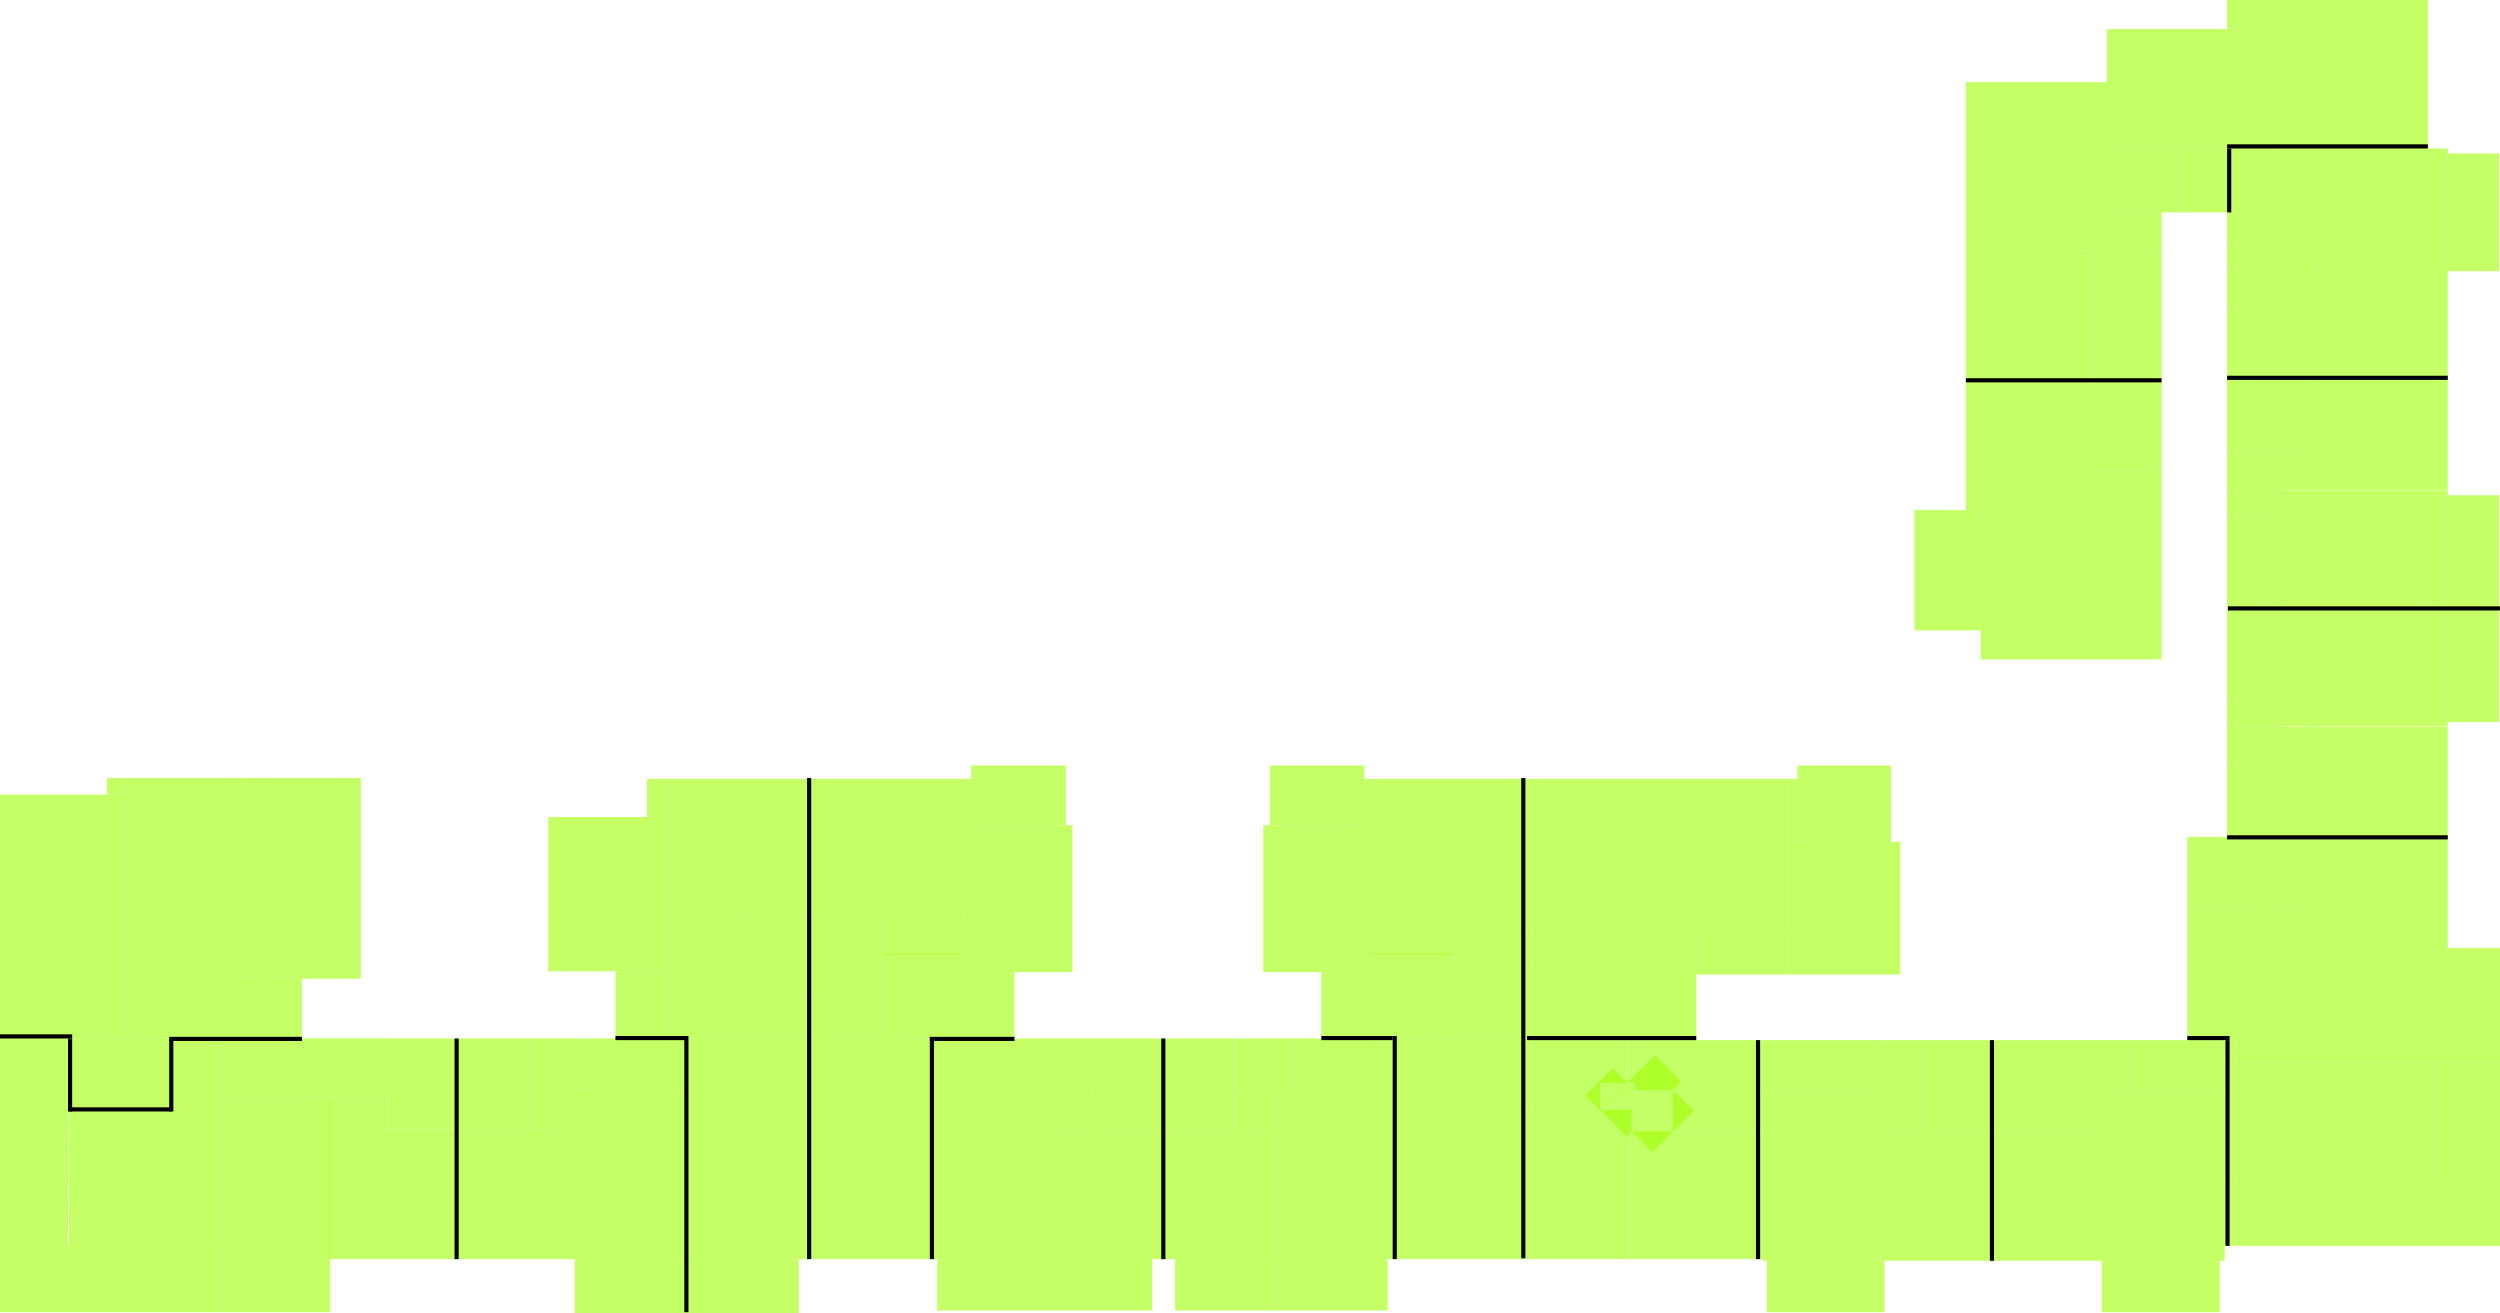 <svg class="round-bti__foreground-svg" viewBox="0 0 3014 1583" fill="none" xmlns="http://www.w3.org/2000/svg">
  <g class="entrance 1">
    <g class="apartment" data-apartment-id="29">
      <g class="room 1">
        <rect x="806" y="1151" width="85" height="101" fill="#9EFF00" fill-opacity="0.6"/>
        <rect x="742" y="1171" width="64" height="81" fill="#9EFF00" fill-opacity="0.6"/>
      </g>
      <g class="room 2">
        <rect width="147" height="266" transform="matrix(-1 0 0 1 975 1252)" fill="#9EFF00" fill-opacity="0.6"/>
        <rect width="135" height="65" transform="matrix(-1 0 0 1 963 1518)" fill="#9EFF00" fill-opacity="0.6"/>
      </g>
      <g class="room 3">
        <rect x="891" y="1196" width="84" height="56" fill="#9EFF00" fill-opacity="0.6"/>
      </g>
      <g class="room 4">
        <rect x="891" y="1101" width="84" height="95" fill="#9EFF00" fill-opacity="0.6"/>
      </g>
      <g class="room 5">
        <rect x="806" y="939" width="169" height="162" fill="#9EFF00" fill-opacity="0.6"/>
        <rect x="806" y="1101" width="85" height="50" fill="#9EFF00" fill-opacity="0.6"/>
      </g>
      <g class="room 6">
        <rect x="661" y="985" width="145" height="186" fill="#9EFF00" fill-opacity="0.6"/>
        <rect x="780" y="939" width="26" height="46" fill="#9EFF00" fill-opacity="0.6"/>
      </g>
    </g>
    <g class="apartment" data-apartment-id="30">
      <g class="room 1">
        <rect x="637" y="1252" width="48" height="110" fill="#9EFF00" fill-opacity="0.6"/>
        <rect x="685" y="1252" width="28" height="63" fill="#9EFF00" fill-opacity="0.6"/>
      </g>
      <g class="room 2">
        <rect x="553" y="1252" width="84" height="110" fill="#9EFF00" fill-opacity="0.6"/>
      </g>
      <g class="room 3">
        <rect x="553" y="1362" width="132" height="156" fill="#9EFF00" fill-opacity="0.6"/>
      </g>
      <g class="room 4">
        <rect x="685" y="1315" width="143" height="203" fill="#9EFF00" fill-opacity="0.6"/>
        <rect x="693" y="1518" width="135" height="65" fill="#9EFF00" fill-opacity="0.6"/>
        <rect x="713" y="1252" width="115" height="63" fill="#9EFF00" fill-opacity="0.6"/>
      </g>
    </g>
    <g class="apartment" data-apartment-id="31">
      <g class="room 1">
        <path d="M266 1323C333.333 1323 400.667 1323 468 1323C468 1299.33 468 1275.67 468 1252C400.667 1252 333.333 1252 266 1252C266 1275.67 266 1299.33 266 1323Z" fill="#9EFF00" fill-opacity="0.6"/>
      </g>
      <g class="room 2">
        <path fill-rule="evenodd" clip-rule="evenodd" d="M468 1252H553V1362H468V1252Z" fill="#9EFF00" fill-opacity="0.6"/>
      </g>
      <g class="room 3">
        <path d="M397 1518C449 1518 501 1518 553 1518C553 1466.09 553 1414.17 553 1362.26C524.529 1362.26 496.058 1362.26 467.587 1362.26C467.587 1349.17 467.587 1336.09 467.587 1323C444.058 1323 420.529 1323 397 1323C397 1388 397 1453 397 1518Z" fill="#9EFF00" fill-opacity="0.6"/>
      </g>
      <g class="room 4">
        <path d="M266 1582C310 1582 354 1582 398 1582C398 1495.67 398 1409.33 398 1323C354 1323 310 1323 266 1323C266 1409.33 266 1495.67 266 1582Z" fill="#9EFF00" fill-opacity="0.6"/>
      </g>
      <g class="room 5">
        <path d="M207.449 1336.19C166.266 1336.92 124.821 1335.29 83.665 1336.32C82.701 1394.52 83.087 1425.22 83.028 1502C144.019 1502 205.009 1502 266 1502C266 1418.67 266 1335.33 266 1252C246.483 1252 226.966 1252 207.449 1252C207.449 1280.06 207.449 1308.13 207.449 1336.19Z" fill="#9EFF00" fill-opacity="0.6"/>
      </g>
      <g class="room 6">
        <path d="M0 1417V1582H133H266V1542V1502H173.9H81.8L82.5 1377L83.3 1252H41.6H0V1417Z" fill="#9EFF00" fill-opacity="0.6"/>
      </g>
    </g>
    <g class="apartment" data-apartment-id="32">
      <g class="room 1">
        <rect x="151" y="1180" width="213" height="72" fill="#9EFF00" fill-opacity="0.6"/>
        <rect x="295" y="1120" width="47" height="60" fill="#9EFF00" fill-opacity="0.6"/>
      </g>
      <g class="room 2">
        <rect x="342" y="1120" width="93" height="60" fill="#9EFF00" fill-opacity="0.6"/>
      </g>
      <g class="room 3">
        <rect x="295" y="938" width="140" height="182" fill="#9EFF00" fill-opacity="0.6"/>
      </g>
      <g class="room 4">
        <rect x="151" y="938" width="144" height="242" fill="#9EFF00" fill-opacity="0.6"/>
      </g>
      <g class="room 5">
        <rect y="958" width="151" height="294" fill="#9EFF00" fill-opacity="0.6"/>
        <rect x="129" y="938" width="22" height="20" fill="#9EFF00" fill-opacity="0.6"/>
      </g>
      <g class="room 6">
        <rect x="83" y="1252" width="124" height="84" fill="#9EFF00" fill-opacity="0.6"/>
      </g>
    </g>
  </g>
  <g class="entrance 2">
    <g class="apartment" data-apartment-id="61">
      <g class="room 1">
        <rect width="99" height="102" transform="matrix(-1 0 0 1 1752 1150)" fill="#9EFF00" fill-opacity="0.6"/>
        <rect width="60" height="80" transform="matrix(-1 0 0 1 1653 1172)" fill="#9EFF00" fill-opacity="0.6"/>
      </g>
      <g class="room 2">
        <rect width="162" height="266" transform="matrix(-1 0 0 1 1841 1252)" fill="#9EFF00" fill-opacity="0.6"/>
      </g>
      <g class="room 3">
        <rect width="89" height="56" transform="matrix(-1 0 0 1 1841 1196)" fill="#9EFF00" fill-opacity="0.6"/>
      </g>
      <g class="room 4">
        <rect width="89" height="93" transform="matrix(-1 0 0 1 1841 1103)" fill="#9EFF00" fill-opacity="0.6"/>
      </g>
      <g class="room 5">
        <rect width="188" height="164" transform="matrix(-1 0 0 1 1841 939)" fill="#9EFF00" fill-opacity="0.6"/>
        <rect width="99" height="48" transform="matrix(-1 0 0 1 1752 1103)" fill="#9EFF00" fill-opacity="0.6"/>
      </g>
      <g class="room 6">
        <rect width="130" height="177" transform="matrix(-1 0 0 1 1653 995)" fill="#9EFF00" fill-opacity="0.6"/>
        <rect width="114" height="72" transform="matrix(-1 0 0 1 1645 923)" fill="#9EFF00" fill-opacity="0.6"/>
        <rect width="8" height="56" transform="matrix(-1 0 0 1 1653 939)" fill="#9EFF00" fill-opacity="0.6"/>
      </g>
    </g>
    <g class="apartment" data-apartment-id="62">
      <g class="room 1">
        <rect width="74.383" height="62" transform="matrix(-1 0 0 1 1561.55 1252)" fill="#9EFF00" fill-opacity="0.6"/>
        <rect width="53.83" height="50" transform="matrix(-1 0 0 1 1541 1314)" fill="#9EFF00" fill-opacity="0.6"/>
      </g>
      <g class="room 2">
        <rect width="84" height="112" transform="matrix(-1 0 0 1 1487 1252)" fill="#9EFF00" fill-opacity="0.6"/>
      </g>
      <g class="room 3">
        <rect width="138" height="154" transform="matrix(-1 0 0 1 1541 1364)" fill="#9EFF00" fill-opacity="0.6"/>
        <rect width="124.298" height="62" transform="matrix(-1 0 0 1 1541 1518)" fill="#9EFF00" fill-opacity="0.6"/>
      </g>
      <g class="room 4">
        <rect width="117.447" height="62" transform="matrix(-1 0 0 1 1679 1252)" fill="#9EFF00" fill-opacity="0.6"/>
        <rect width="138" height="204" transform="matrix(-1 0 0 1 1679 1314)" fill="#9EFF00" fill-opacity="0.6"/>
        <rect width="132" height="62" transform="matrix(-1 0 0 1 1673 1518)" fill="#9EFF00" fill-opacity="0.6"/>
      </g>
    </g>
    <g class="apartment" data-apartment-id="63">
      <g class="room 1">
        <rect x="1241" y="1252" width="76" height="62" fill="#9EFF00" fill-opacity="0.6"/>
        <rect x="1262" y="1314" width="55" height="50" fill="#9EFF00" fill-opacity="0.6"/>
      </g>
      <g class="room 2">
        <rect x="1317" y="1252" width="86" height="112" fill="#9EFF00" fill-opacity="0.6"/>
      </g>
      <g class="room 3">
        <rect x="1262" y="1364" width="141" height="154" fill="#9EFF00" fill-opacity="0.6"/>
        <rect x="1262" y="1518" width="127" height="62" fill="#9EFF00" fill-opacity="0.6"/>
      </g>
      <g class="room 4">
        <rect x="1121" y="1252" width="120" height="62" fill="#9EFF00" fill-opacity="0.6"/>
        <rect x="1121" y="1314" width="141" height="204" fill="#9EFF00" fill-opacity="0.6"/>
        <rect x="1130" y="1518" width="132" height="62" fill="#9EFF00" fill-opacity="0.6"/>
      </g>
    </g>
    <g class="apartment" data-apartment-id="64">
      <g class="room 1">
        <rect x="1064" y="1150" width="99" height="102" fill="#9EFF00" fill-opacity="0.6"/>
        <rect x="1163" y="1172" width="60" height="80" fill="#9EFF00" fill-opacity="0.6"/>
      </g>
      <g class="room 2">
        <rect x="1163" y="995" width="130" height="177" fill="#9EFF00" fill-opacity="0.6"/>
        <rect x="1171" y="923" width="114" height="72" fill="#9EFF00" fill-opacity="0.6"/>
        <rect x="1163" y="939" width="8" height="56" fill="#9EFF00" fill-opacity="0.6"/>
      </g>
      <g class="room 3">
        <rect x="975" y="939" width="188" height="164" fill="#9EFF00" fill-opacity="0.6"/>
        <rect x="1064" y="1103" width="99" height="48" fill="#9EFF00" fill-opacity="0.6"/>
      </g>
      <g class="room 4">
        <rect x="975" y="1103" width="89" height="93" fill="#9EFF00" fill-opacity="0.6"/>
      </g>
      <g class="room 5">
        <rect x="975" y="1196" width="89" height="56" fill="#9EFF00" fill-opacity="0.6"/>
      </g>
      <g class="room 6">
        <rect x="975" y="1252" width="146" height="266" fill="#9EFF00" fill-opacity="0.6"/>
      </g>
    </g>
  </g>
  <g class="entrance 3">
    <g class="apartment" data-apartment-id="100">
      <g class="room 1">
        <rect x="2637" y="1095" width="150" height="48" fill="#9EFF00" fill-opacity="0.6"/>
        <rect x="2637" y="1143" width="102" height="111" fill="#9EFF00" fill-opacity="0.6"/>
        <rect x="2682" y="1254" width="57" height="28" fill="#9EFF00" fill-opacity="0.6"/>
      </g>
      <g class="room 2">
        <rect x="2637" y="1009" width="102" height="86" fill="#9EFF00" fill-opacity="0.6"/>
      </g>
      <g class="room 3">
        <rect x="2787" y="1009" width="164" height="134" fill="#9EFF00" fill-opacity="0.6"/>
      </g>
      <g class="room 4">
        <rect x="2739" y="1143" width="275" height="139" fill="#9EFF00" fill-opacity="0.6"/>
      </g>
      <g class="room 5">
        <rect x="2682" y="1282" width="251" height="139" fill="#9EFF00" fill-opacity="0.6"/>
      </g>
      <g class="room 6">
        <rect x="2739" y="1009" width="48" height="86" fill="#9EFF00" fill-opacity="0.6"/>
      </g>
      <g class="room 7">
        <rect x="2682" y="1421" width="332" height="81" fill="#9EFF00" fill-opacity="0.6"/>
        <rect x="2933" y="1282" width="81" height="139" fill="#9EFF00" fill-opacity="0.6"/>
      </g>
    </g>
    <g class="apartment" data-apartment-id="101">
      <g class="room 1">
        <rect x="2491" y="1254" width="48" height="110" fill="#9EFF00" fill-opacity="0.6"/>
        <rect x="2539" y="1254" width="28" height="63" fill="#9EFF00" fill-opacity="0.6"/>
      </g>
      <g class="room 2">
        <rect x="2403" y="1254" width="88" height="110" fill="#9EFF00" fill-opacity="0.6"/>
      </g>
      <g class="room 3">
        <rect x="2403" y="1364" width="136" height="156" fill="#9EFF00" fill-opacity="0.6"/>
      </g>
      <g class="room 4">
        <rect x="2539" y="1317" width="143" height="203" fill="#9EFF00" fill-opacity="0.6"/>
        <rect x="2534" y="1520" width="142" height="62" fill="#9EFF00" fill-opacity="0.6"/>
        <rect x="2567" y="1254" width="115" height="63" fill="#9EFF00" fill-opacity="0.6"/>
      </g>
    </g>
    <g class="apartment" data-apartment-id="102">
      <g class="room 1">
        <rect width="48" height="110" transform="matrix(-1 0 0 1 2315 1254)" fill="#9EFF00" fill-opacity="0.6"/>
        <rect width="28" height="63" transform="matrix(-1 0 0 1 2267 1254)" fill="#9EFF00" fill-opacity="0.6"/>
      </g>
      <g class="room 2">
        <rect width="88" height="110" transform="matrix(-1 0 0 1 2403 1254)" fill="#9EFF00" fill-opacity="0.6"/>
      </g>
      <g class="room 3">
        <rect width="136" height="156" transform="matrix(-1 0 0 1 2403 1364)" fill="#9EFF00" fill-opacity="0.6"/>
      </g>
      <g class="room 4">
        <rect width="143" height="203" transform="matrix(-1 0 0 1 2267 1317)" fill="#9EFF00" fill-opacity="0.6"/>
        <rect width="142" height="62" transform="matrix(-1 0 0 1 2272 1520)" fill="#9EFF00" fill-opacity="0.6"/>
        <rect width="115" height="63" transform="matrix(-1 0 0 1 2239 1254)" fill="#9EFF00" fill-opacity="0.6"/>
      </g>
    </g>
    <g class="apartment" data-apartment-id="103">
      <g class="room 1">
        <rect x="1995.02" y="1272" width="45.194" height="46.702" transform="rotate(45 1995.02 1272)" fill="#9EFF00" fill-opacity="0.6"/>
        <rect x="1971" y="1254" width="153" height="60" fill="#9EFF00" fill-opacity="0.6"/>
        <rect x="1962" y="1254" width="9" height="51" fill="#9EFF00" fill-opacity="0.6"/>
      </g>
      <g class="room 2">
        <rect x="1841" y="1254" width="88" height="84.016" fill="#9EFF00" fill-opacity="0.6"/>
        <rect x="1929" y="1254" width="33" height="51.777" fill="#9EFF00" fill-opacity="0.6"/>
        <rect width="46.572" height="25.702" transform="matrix(0.715 -0.699 0.715 0.699 1911 1320.74)" fill="#9EFF00" fill-opacity="0.6"/>
      </g>
      <g class="room 3">
        <rect x="1841" y="1338" width="126" height="180" fill="#9EFF00" fill-opacity="0.6"/>
        <rect x="1962.43" y="1305.18" width="44.982" height="46.702" transform="rotate(45 1962.43 1305.18)" fill="#9EFF00" fill-opacity="0.6"/>
      </g>
      <g class="room 4">
        <rect x="1967" y="1364" width="157" height="154" fill="#9EFF00" fill-opacity="0.6"/>
        <rect x="2017" y="1314" width="107" height="50" fill="#9EFF00" fill-opacity="0.6"/>
        <rect x="1967" y="1363.8" width="70.426" height="35.64" transform="rotate(-45 1967 1363.8)" fill="#9EFF00" fill-opacity="0.6"/>
      </g>
    </g>
    <g class="apartment" data-apartment-id="104">
      <g class="room 1">
        <rect x="1959" y="1119" width="86" height="135" fill="#9EFF00" fill-opacity="0.6"/>
        <rect x="2045" y="1119" width="110" height="56" fill="#9EFF00" fill-opacity="0.6"/>
      </g>
      <g class="room 2">
        <rect x="2155" y="1015" width="136" height="160" fill="#9EFF00" fill-opacity="0.6"/>
        <rect x="2167" y="923" width="113" height="92" fill="#9EFF00" fill-opacity="0.6"/>
        <rect x="2155" y="939" width="12" height="76" fill="#9EFF00" fill-opacity="0.6"/>
      </g>
      <g class="room 3">
      </g>
      <g class="room 4">
        <rect x="1979" y="939" width="176" height="180" fill="#9EFF00" fill-opacity="0.6"/>
      </g>
      <g class="room 5">
        <rect x="1841" y="939" width="138" height="180" fill="#9EFF00" fill-opacity="0.6"/>
        <rect x="1841" y="1119" width="118" height="48" fill="#9EFF00" fill-opacity="0.6"/>
      </g>
      <g class="room 6">
        <rect x="1841" y="1167" width="118" height="87" fill="#9EFF00" fill-opacity="0.6"/>
      </g>
    </g>
  </g>
  <g class="entrance 4">
    <g class="apartment" data-apartment-id="140">
      <g class="room 1">
        <rect x="2527" y="566" width="79" height="90" fill="#9EFF00" fill-opacity="0.6"/>
      </g>
      <g class="room 2">
        <rect x="2527" y="461" width="79" height="105" fill="#9EFF00" fill-opacity="0.6"/>
      </g>
      <g class="room 3">
        <rect x="2370" y="461" width="157" height="154" fill="#9EFF00" fill-opacity="0.6"/>
        <rect x="2388" y="615" width="139" height="8" fill="#9EFF00" fill-opacity="0.6"/>
      </g>
      <g class="room 4">
        <rect x="2527" y="656" width="79" height="139" fill="#9EFF00" fill-opacity="0.6"/>
        <rect x="2388" y="623" width="139" height="172" fill="#9EFF00" fill-opacity="0.6"/>
        <rect x="2308" y="615" width="80" height="145" fill="#9EFF00" fill-opacity="0.6"/>
      </g>
    </g>
    <g class="apartment" data-apartment-id="141">
      <g class="room 1">
        <rect x="2526" y="302" width="80" height="44" fill="#9EFF00" fill-opacity="0.6"/>
        <rect x="2553" y="256" width="53" height="46" fill="#9EFF00" fill-opacity="0.6"/>
        <rect x="2553" y="179" width="72" height="77" fill="#9EFF00" fill-opacity="0.6"/>
        <rect x="2540" y="35" width="145" height="64" fill="#9EFF00" fill-opacity="0.6"/>
        <rect x="2553" y="99" width="132" height="80" fill="#9EFF00" fill-opacity="0.6"/>
      </g>
      <g class="room 2">
        <rect x="2526" y="346" width="80" height="115" fill="#9EFF00" fill-opacity="0.6"/>
      </g>
      <g class="room 3">
        <rect x="2370" y="302" width="156" height="159" fill="#9EFF00" fill-opacity="0.6"/>
      </g>
      <g class="room 4">
        <rect x="2370" y="99" width="183" height="203" fill="#9EFF00" fill-opacity="0.6"/>
      </g>
      <g class="room 5">
        <rect x="2685" width="242" height="179" fill="#9EFF00" fill-opacity="0.6"/>
      </g>
      <g class="room 6">
        <rect x="2625" y="179" width="60" height="77" fill="#9EFF00" fill-opacity="0.6"/>
      </g>
    </g>
    <g class="apartment" data-apartment-id="142">
      <g class="room 1">
        <rect x="2685" y="370" width="48" height="110" transform="rotate(-90 2685 370)" fill="#9EFF00" fill-opacity="0.6"/>
        <rect x="2685" y="322" width="28" height="63" transform="rotate(-90 2685 322)" fill="#9EFF00" fill-opacity="0.6"/>
      </g>
      <g class="room 2">
        <rect x="2685" y="458" width="88" height="110" transform="rotate(-90 2685 458)" fill="#9EFF00" fill-opacity="0.6"/>
      </g>
      <g class="room 3">
        <rect x="2795" y="458" width="136" height="156" transform="rotate(-90 2795 458)" fill="#9EFF00" fill-opacity="0.6"/>
      </g>
      <g class="room 4">
        <rect x="2748" y="322" width="143" height="203" transform="rotate(-90 2748 322)" fill="#9EFF00" fill-opacity="0.6"/>
        <rect x="2951" y="327" width="142" height="62" transform="rotate(-90 2951 327)" fill="#9EFF00" fill-opacity="0.6"/>
        <rect x="2685" y="294" width="115" height="63" transform="rotate(-90 2685 294)" fill="#9EFF00" fill-opacity="0.6"/>
      </g>
    </g>
    <g class="apartment" data-apartment-id="143">
      <g class="room 1">
        <rect width="47.14" height="110" transform="matrix(0 1 1 0 2685 544.423)" fill="#9EFF00" fill-opacity="0.6"/>
        <rect width="27.498" height="63" transform="matrix(0 1 1 0 2685 591.563)" fill="#9EFF00" fill-opacity="0.6"/>
      </g>
      <g class="room 2">
        <rect width="86.423" height="110" transform="matrix(0 1 1 0 2685 458)" fill="#9EFF00" fill-opacity="0.6"/>
      </g>
      <g class="room 3">
        <rect width="133.563" height="156" transform="matrix(0 1 1 0 2795 458)" fill="#9EFF00" fill-opacity="0.6"/>
      </g>
      <g class="room 4">
        <rect width="142" height="203" transform="matrix(0 1 1 0 2748 592)" fill="#9EFF00" fill-opacity="0.6"/>
        <rect width="137" height="62" transform="matrix(0 1 1 0 2951 597)" fill="#9EFF00" fill-opacity="0.6"/>
        <rect width="115" height="63" transform="matrix(0 1 1 0 2685 619)" fill="#9EFF00" fill-opacity="0.6"/>
      </g>
    </g>
    <g class="apartment" data-apartment-id="144">
      <g class="room 1">
        <rect x="2685" y="922.89" width="46.969" height="110" transform="rotate(-90 2685 922.89)" fill="#9EFF00" fill-opacity="0.6"/>
        <rect x="2685" y="875.921" width="27.399" height="63" transform="rotate(-90 2685 875.921)" fill="#9EFF00" fill-opacity="0.6"/>
      </g>
      <g class="room 2">
        <rect x="2685" y="1009" width="86.11" height="110" transform="rotate(-90 2685 1009)" fill="#9EFF00" fill-opacity="0.6"/>
      </g>
      <g class="room 3">
        <rect x="2795" y="1009" width="133.079" height="156" transform="rotate(-90 2795 1009)" fill="#9EFF00" fill-opacity="0.6"/>
      </g>
      <g class="room 4">
        <rect x="2748" y="875.486" width="141.486" height="203" transform="rotate(-90 2748 875.486)" fill="#9EFF00" fill-opacity="0.6"/>
        <rect x="2951" y="870.504" width="136.504" height="62" transform="rotate(-90 2951 870.504)" fill="#9EFF00" fill-opacity="0.6"/>
        <rect x="2685" y="848.583" width="114.583" height="63" transform="rotate(-90 2685 848.583)" fill="#9EFF00" fill-opacity="0.6"/>
      </g>
    </g>
  </g>
  <line x1="550.5" y1="1518" x2="550.5" y2="1252" stroke="black" stroke-width="5"/>
<line y1="1249.5" x2="87" y2="1249.5" stroke="black" stroke-width="5"/>
<line x1="84.5" y1="1340" x2="84.5" y2="1252" stroke="black" stroke-width="5"/>
<line x1="83" y1="1337.5" x2="207" y2="1337.5" stroke="black" stroke-width="5"/>
<line x1="206.5" y1="1340" x2="206.5" y2="1252" stroke="black" stroke-width="5"/>
<line x1="204" y1="1252.5" x2="364" y2="1252.5" stroke="black" stroke-width="5"/>
<line x1="742" y1="1251.5" x2="828" y2="1251.5" stroke="black" stroke-width="5"/>
<line x1="827.5" y1="1249" x2="827.5" y2="1582" stroke="black" stroke-width="5"/>
<line x1="975.5" y1="938" x2="975.5" y2="1518" stroke="black" stroke-width="5"/>
<line x1="1121" y1="1252.5" x2="1223" y2="1252.5" stroke="black" stroke-width="5"/>
<line x1="1123.5" y1="1252" x2="1123.5" y2="1518" stroke="black" stroke-width="5"/>
<line x1="1402.5" y1="1252" x2="1402.5" y2="1518" stroke="black" stroke-width="5"/>
<line x1="1593" y1="1251.5" x2="1679" y2="1251.5" stroke="black" stroke-width="5"/>
<line x1="1681.5" y1="1249" x2="1681.5" y2="1518" stroke="black" stroke-width="5"/>
<line x1="1836.5" y1="938" x2="1836.5" y2="1517" stroke="black" stroke-width="5"/>
<line x1="1841" y1="1251.5" x2="2045" y2="1251.5" stroke="black" stroke-width="5"/>
<line x1="2119.5" y1="1254" x2="2119.5" y2="1518" stroke="black" stroke-width="5"/>
<line x1="2401.5" y1="1254" x2="2401.5" y2="1520" stroke="black" stroke-width="5"/>
<line x1="2637" y1="1251.5" x2="2688" y2="1251.5" stroke="black" stroke-width="5"/>
<line x1="2685.5" y1="1502" x2="2685.5" y2="1254" stroke="black" stroke-width="5"/>
<line x1="2685" y1="1009.5" x2="2951" y2="1009.5" stroke="black" stroke-width="5"/>
<line x1="2686" y1="733.5" x2="3014" y2="733.5" stroke="black" stroke-width="5"/>
<line x1="2685" y1="455.5" x2="2951" y2="455.5" stroke="black" stroke-width="5"/>
<line x1="2685" y1="176.5" x2="2927" y2="176.5" stroke="black" stroke-width="5"/>
<line x1="2687.5" y1="179" x2="2687.5" y2="256" stroke="black" stroke-width="5"/>
<line x1="2370" y1="458.5" x2="2606" y2="458.5" stroke="black" stroke-width="5"/>
</svg>